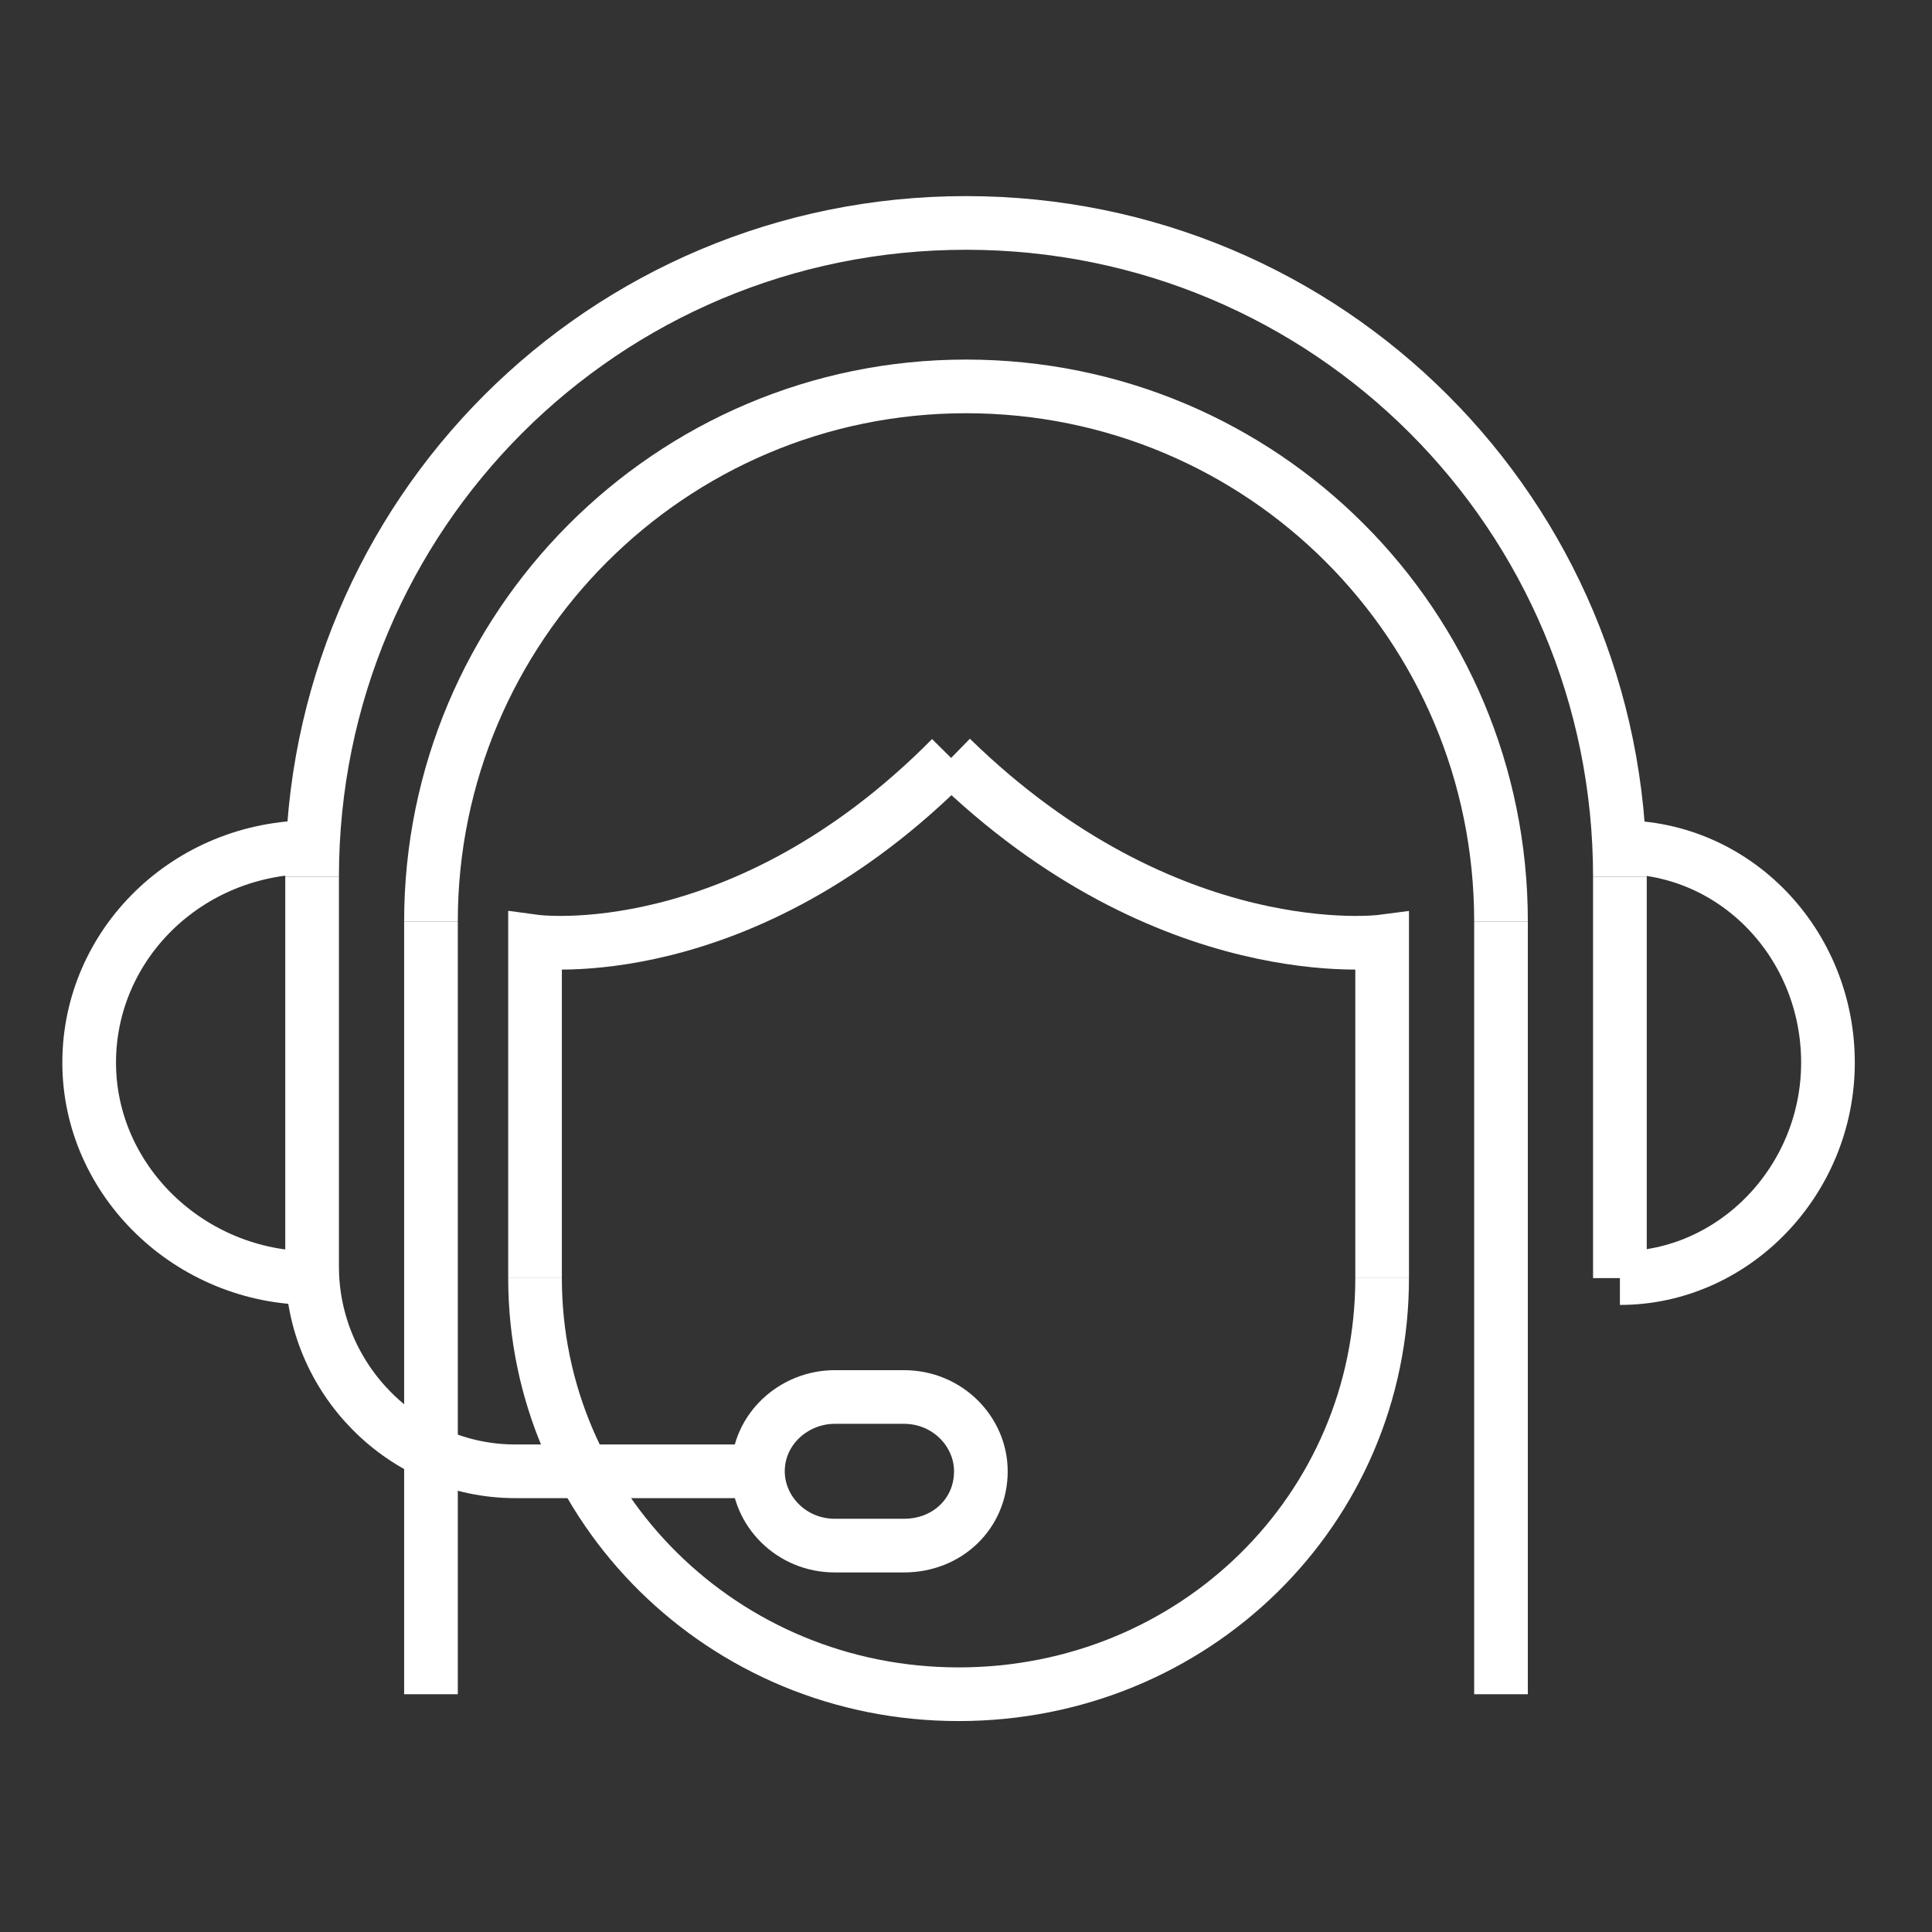 <svg width="72" height="72" viewBox="0 0 72 72" fill="none" xmlns="http://www.w3.org/2000/svg">
<rect x="0" y="0" width="72" height="72" fill="#333333" stroke="none"/>
<path d="M19.939 47.631C19.939 56.165 26.944 63.139 35.723 63.139C44.503 63.139 51.508 56.256 51.508 47.631" stroke="white" stroke-width="2" stroke-miterlimit="10"/>
<path d="M55.938 34.339C55.938 23.293 47.046 14.4 36 14.4C24.954 14.4 16.061 23.386 16.061 34.339" stroke="white" stroke-width="2" stroke-miterlimit="10"/>
<path d="M60.369 32.677C60.369 19.18 49.497 8.308 36 8.308C22.503 8.308 11.631 19.18 11.631 32.677" stroke="white" stroke-width="2" stroke-miterlimit="10"/>
<path d="M19.939 47.631V35.088C19.939 35.088 27.646 36.133 35.446 28.246" stroke="white" stroke-width="2" stroke-miterlimit="10"/>
<path d="M51.508 47.631V35.088C51.508 35.088 43.525 36.133 35.446 28.246" stroke="white" stroke-width="2" stroke-miterlimit="10"/>
<path d="M16.061 63.139V34.339" stroke="white" stroke-width="2" stroke-miterlimit="10"/>
<path d="M55.938 34.339V63.139" stroke="white" stroke-width="2" stroke-miterlimit="10"/>
<path d="M60.369 47.631V32.677" stroke="white" stroke-width="2" stroke-miterlimit="10"/>
<path d="M11.631 32.677V47.198C11.631 51.387 15.046 54.831 19.2 54.831H28.246" stroke="white" stroke-width="2" stroke-miterlimit="10"/>
<path d="M60.369 31.569C64.708 31.569 68.123 35.202 68.123 39.6C68.123 43.998 64.615 47.631 60.369 47.631" stroke="white" stroke-width="2" stroke-miterlimit="10"/>
<path d="M11.631 31.569C6.983 31.569 3.323 35.202 3.323 39.6C3.323 43.998 7.081 47.631 11.631 47.631" stroke="white" stroke-width="2" stroke-miterlimit="10"/>
<path d="M33.689 57.6H31.111C29.488 57.6 28.246 56.308 28.246 54.831C28.246 53.261 29.583 52.062 31.111 52.062H33.689C35.312 52.062 36.554 53.354 36.554 54.831C36.554 56.4 35.312 57.6 33.689 57.6Z" stroke="white" stroke-width="2" stroke-miterlimit="10"/>
</svg>
